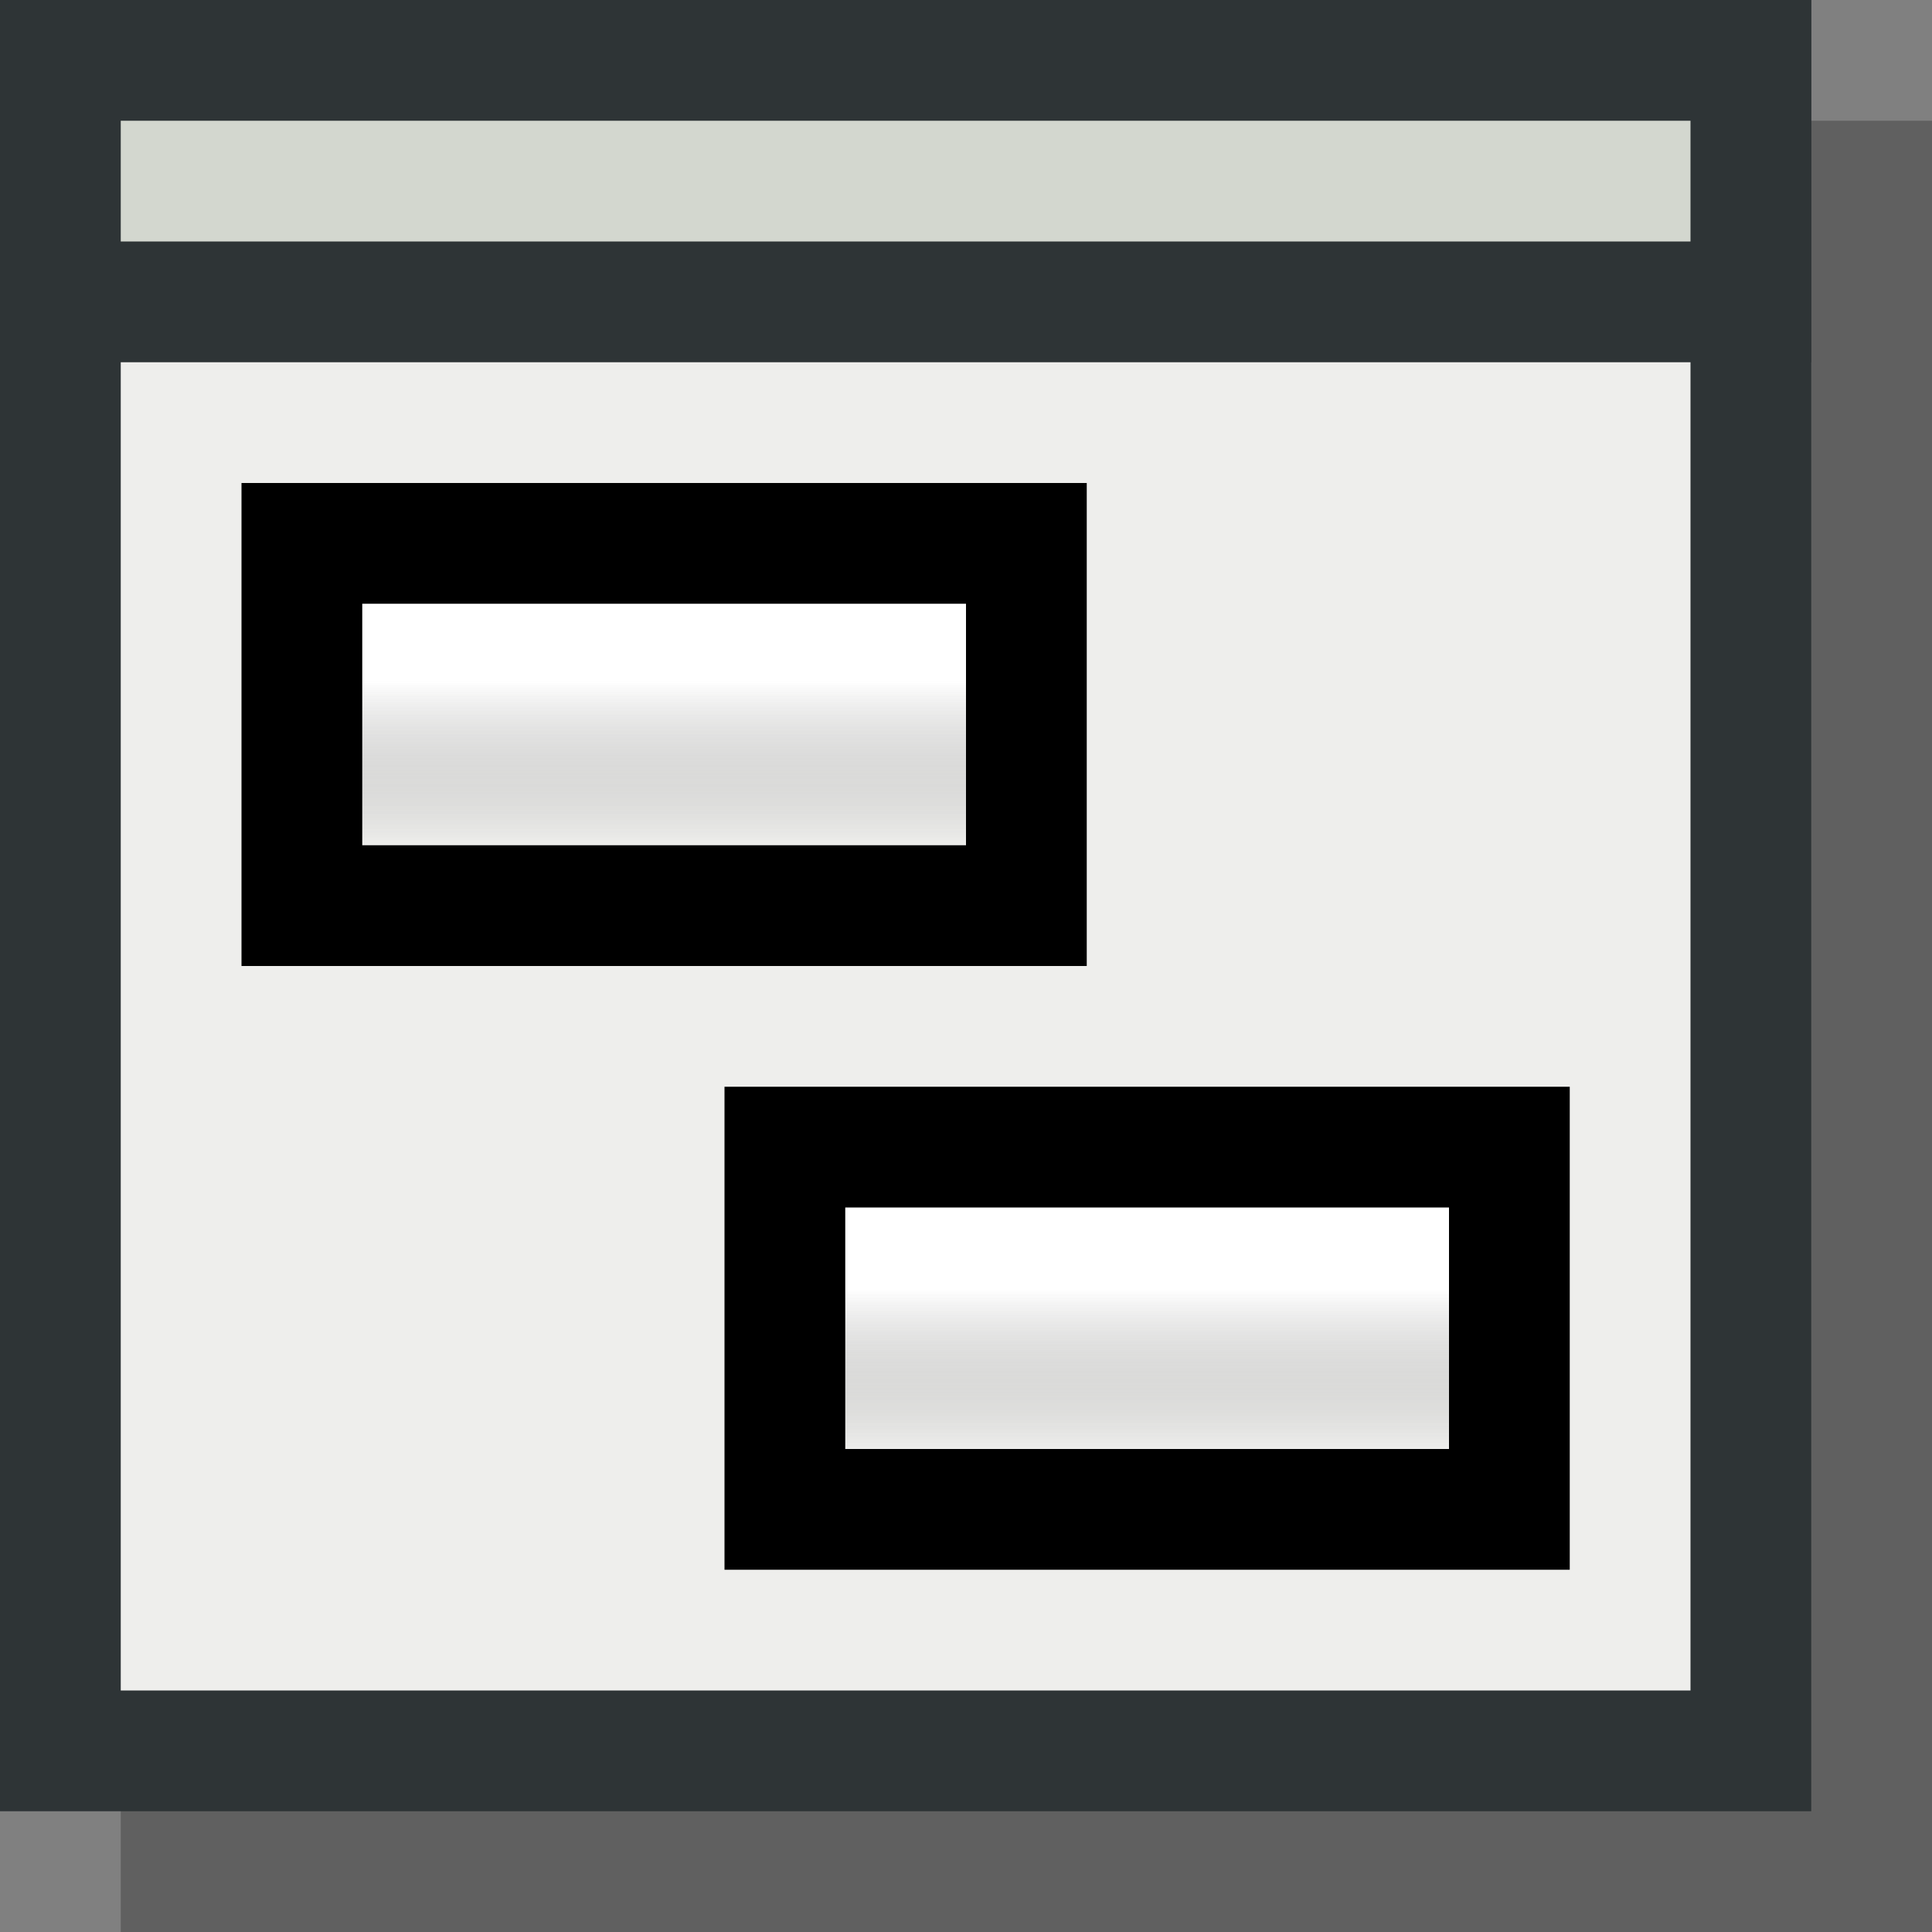 <?xml version="1.0" encoding="UTF-8" standalone="no"?>
<svg
   xmlns:dc="http://purl.org/dc/elements/1.1/"
   xmlns:cc="http://creativecommons.org/ns#"
   xmlns:rdf="http://www.w3.org/1999/02/22-rdf-syntax-ns#"
   xmlns:svg="http://www.w3.org/2000/svg"
   xmlns="http://www.w3.org/2000/svg"
   xmlns:xlink="http://www.w3.org/1999/xlink"
   xmlns:sodipodi="http://sodipodi.sourceforge.net/DTD/sodipodi-0.dtd"
   xmlns:inkscape="http://www.inkscape.org/namespaces/inkscape"
   version="1.1"
   inkscape:output_extension="org.inkscape.output.svg.inkscape"
   sodipodi:docname="network_box.svg"
   inkscape:version="1.0beta1 (fe3e306, 2019-09-17)"
   sodipodi:version="0.32"
   id="svg2383"
   height="16px"
   width="16px">
  <rect width="100%" height="100%" fill="#808080" stroke="none"/>
  <defs
     id="defs2385">
    <inkscape:perspective
       id="perspective3553"
       inkscape:persp3d-origin="8 : 5.3333333 : 1"
       inkscape:vp_z="16 : 8 : 1"
       inkscape:vp_y="0 : 1000 : 0"
       inkscape:vp_x="0 : 8 : 1"
       sodipodi:type="inkscape:persp3d" />
    <linearGradient
       id="linearGradient3399">
      <stop
         id="stop3401"
         offset="0"
         style="stop-color:#ffffff;stop-opacity:1;" />
      <stop
         id="stop3403"
         offset="1"
         style="stop-color:#919191;stop-opacity:0;" />
    </linearGradient>
    <linearGradient
       id="linearGradient3295">
      <stop
         id="stop3297"
         offset="0"
         style="stop-color:#ffffff;stop-opacity:1;" />
      <stop
         id="stop3299"
         offset="1"
         style="stop-color:#9d9d9d;stop-opacity:1;" />
    </linearGradient>
    <linearGradient
       gradientTransform="translate(-1,-1)"
       gradientUnits="userSpaceOnUse"
       y2="8"
       x2="7"
       y1="6.64"
       x1="7"
       id="linearGradient3405"
       xlink:href="#linearGradient3399"
       inkscape:collect="always" />
    <linearGradient
       gradientTransform="translate(-1,-1)"
       y2="13"
       x2="10"
       y1="11.676"
       x1="10"
       gradientUnits="userSpaceOnUse"
       id="linearGradient3407"
       xlink:href="#linearGradient3399"
       inkscape:collect="always" />
  </defs>
  <sodipodi:namedview
     inkscape:window-maximized="1"
     inkscape:document-rotation="0"
     inkscape:window-y="-8"
     inkscape:window-x="-8"
     inkscape:window-height="1557"
     inkscape:window-width="2880"
     guidetolerance="5"
     gridtolerance="5"
     objecttolerance="5"
     inkscape:bbox-nodes="false"
     inkscape:bbox-paths="false"
     inkscape:snap-bbox="true"
     inkscape:document-units="px"
     inkscape:grid-bbox="true"
     showgrid="true"
     inkscape:current-layer="layer1"
     inkscape:cy="8.2717347"
     inkscape:cx="9.2572532"
     inkscape:zoom="22.4"
     inkscape:pageshadow="2"
     inkscape:pageopacity="0.0"
     borderopacity="1.0"
     bordercolor="#666666"
     pagecolor="#ffffff"
     id="base">
    <inkscape:grid
       enabled="true"
       visible="true"
       id="grid3165"
       type="xygrid" />
  </sodipodi:namedview>
  <g
     inkscape:groupmode="layer"
     inkscape:label="Layer 1"
     id="layer1">
    <rect
       style="opacity:1;fill:#000000;fill-opacity:0.251;fill-rule:evenodd;stroke:none;stroke-width:1;stroke-linecap:butt;stroke-linejoin:miter;marker:none;marker-start:none;marker-mid:none;marker-end:none;stroke-miterlimit:4;stroke-dasharray:none;stroke-dashoffset:0.5;stroke-opacity:1;visibility:visible;display:inline;overflow:visible;enable-background:accumulate"
       id="rect3557"
       width="15"
       height="15"
       x="1"
       y="1" />
    <rect
       y="0.5"
       x="0.5"
       height="14"
       width="14"
       id="rect3367"
       style="opacity:1;fill:#eeeeec;fill-opacity:1;fill-rule:evenodd;stroke:#2e3436;stroke-width:1;stroke-linecap:butt;stroke-linejoin:miter;marker:none;marker-start:none;marker-mid:none;marker-end:none;stroke-miterlimit:4;stroke-dasharray:none;stroke-dashoffset:0.5;stroke-opacity:1;visibility:visible;display:inline;overflow:visible;enable-background:accumulate" />
    <rect
       y="4.5"
       x="2.5"
       height="3"
       width="6"
       id="rect3373"
       style="opacity:1;fill:url(#linearGradient3405);fill-opacity:1;fill-rule:evenodd;stroke:#000000;stroke-width:1;stroke-linecap:butt;stroke-linejoin:miter;marker:none;marker-start:none;marker-mid:none;marker-end:none;stroke-miterlimit:4;stroke-dasharray:none;stroke-dashoffset:0.5;stroke-opacity:1;visibility:visible;display:inline;overflow:visible;enable-background:accumulate" />
    <rect
       style="opacity:1;fill:url(#linearGradient3407);fill-opacity:1;fill-rule:evenodd;stroke:#000000;stroke-width:1;stroke-linecap:butt;stroke-linejoin:miter;marker:none;marker-start:none;marker-mid:none;marker-end:none;stroke-miterlimit:4;stroke-dasharray:none;stroke-dashoffset:0.5;stroke-opacity:1;visibility:visible;display:inline;overflow:visible;enable-background:accumulate"
       id="rect3375"
       width="6"
       height="3"
       x="6.5"
       y="9.5" />
    <rect
       style="opacity:1;fill:#d3d7cf;fill-opacity:1;fill-rule:evenodd;stroke:#2e3436;stroke-width:1;stroke-linecap:butt;stroke-linejoin:miter;marker:none;marker-start:none;marker-mid:none;marker-end:none;stroke-miterlimit:4;stroke-dasharray:none;stroke-dashoffset:0.5;stroke-opacity:1;visibility:visible;display:inline;overflow:visible;enable-background:accumulate"
       id="rect3555"
       width="14"
       height="2"
       x="0.5"
       y="0.5" />
  </g>
</svg>
